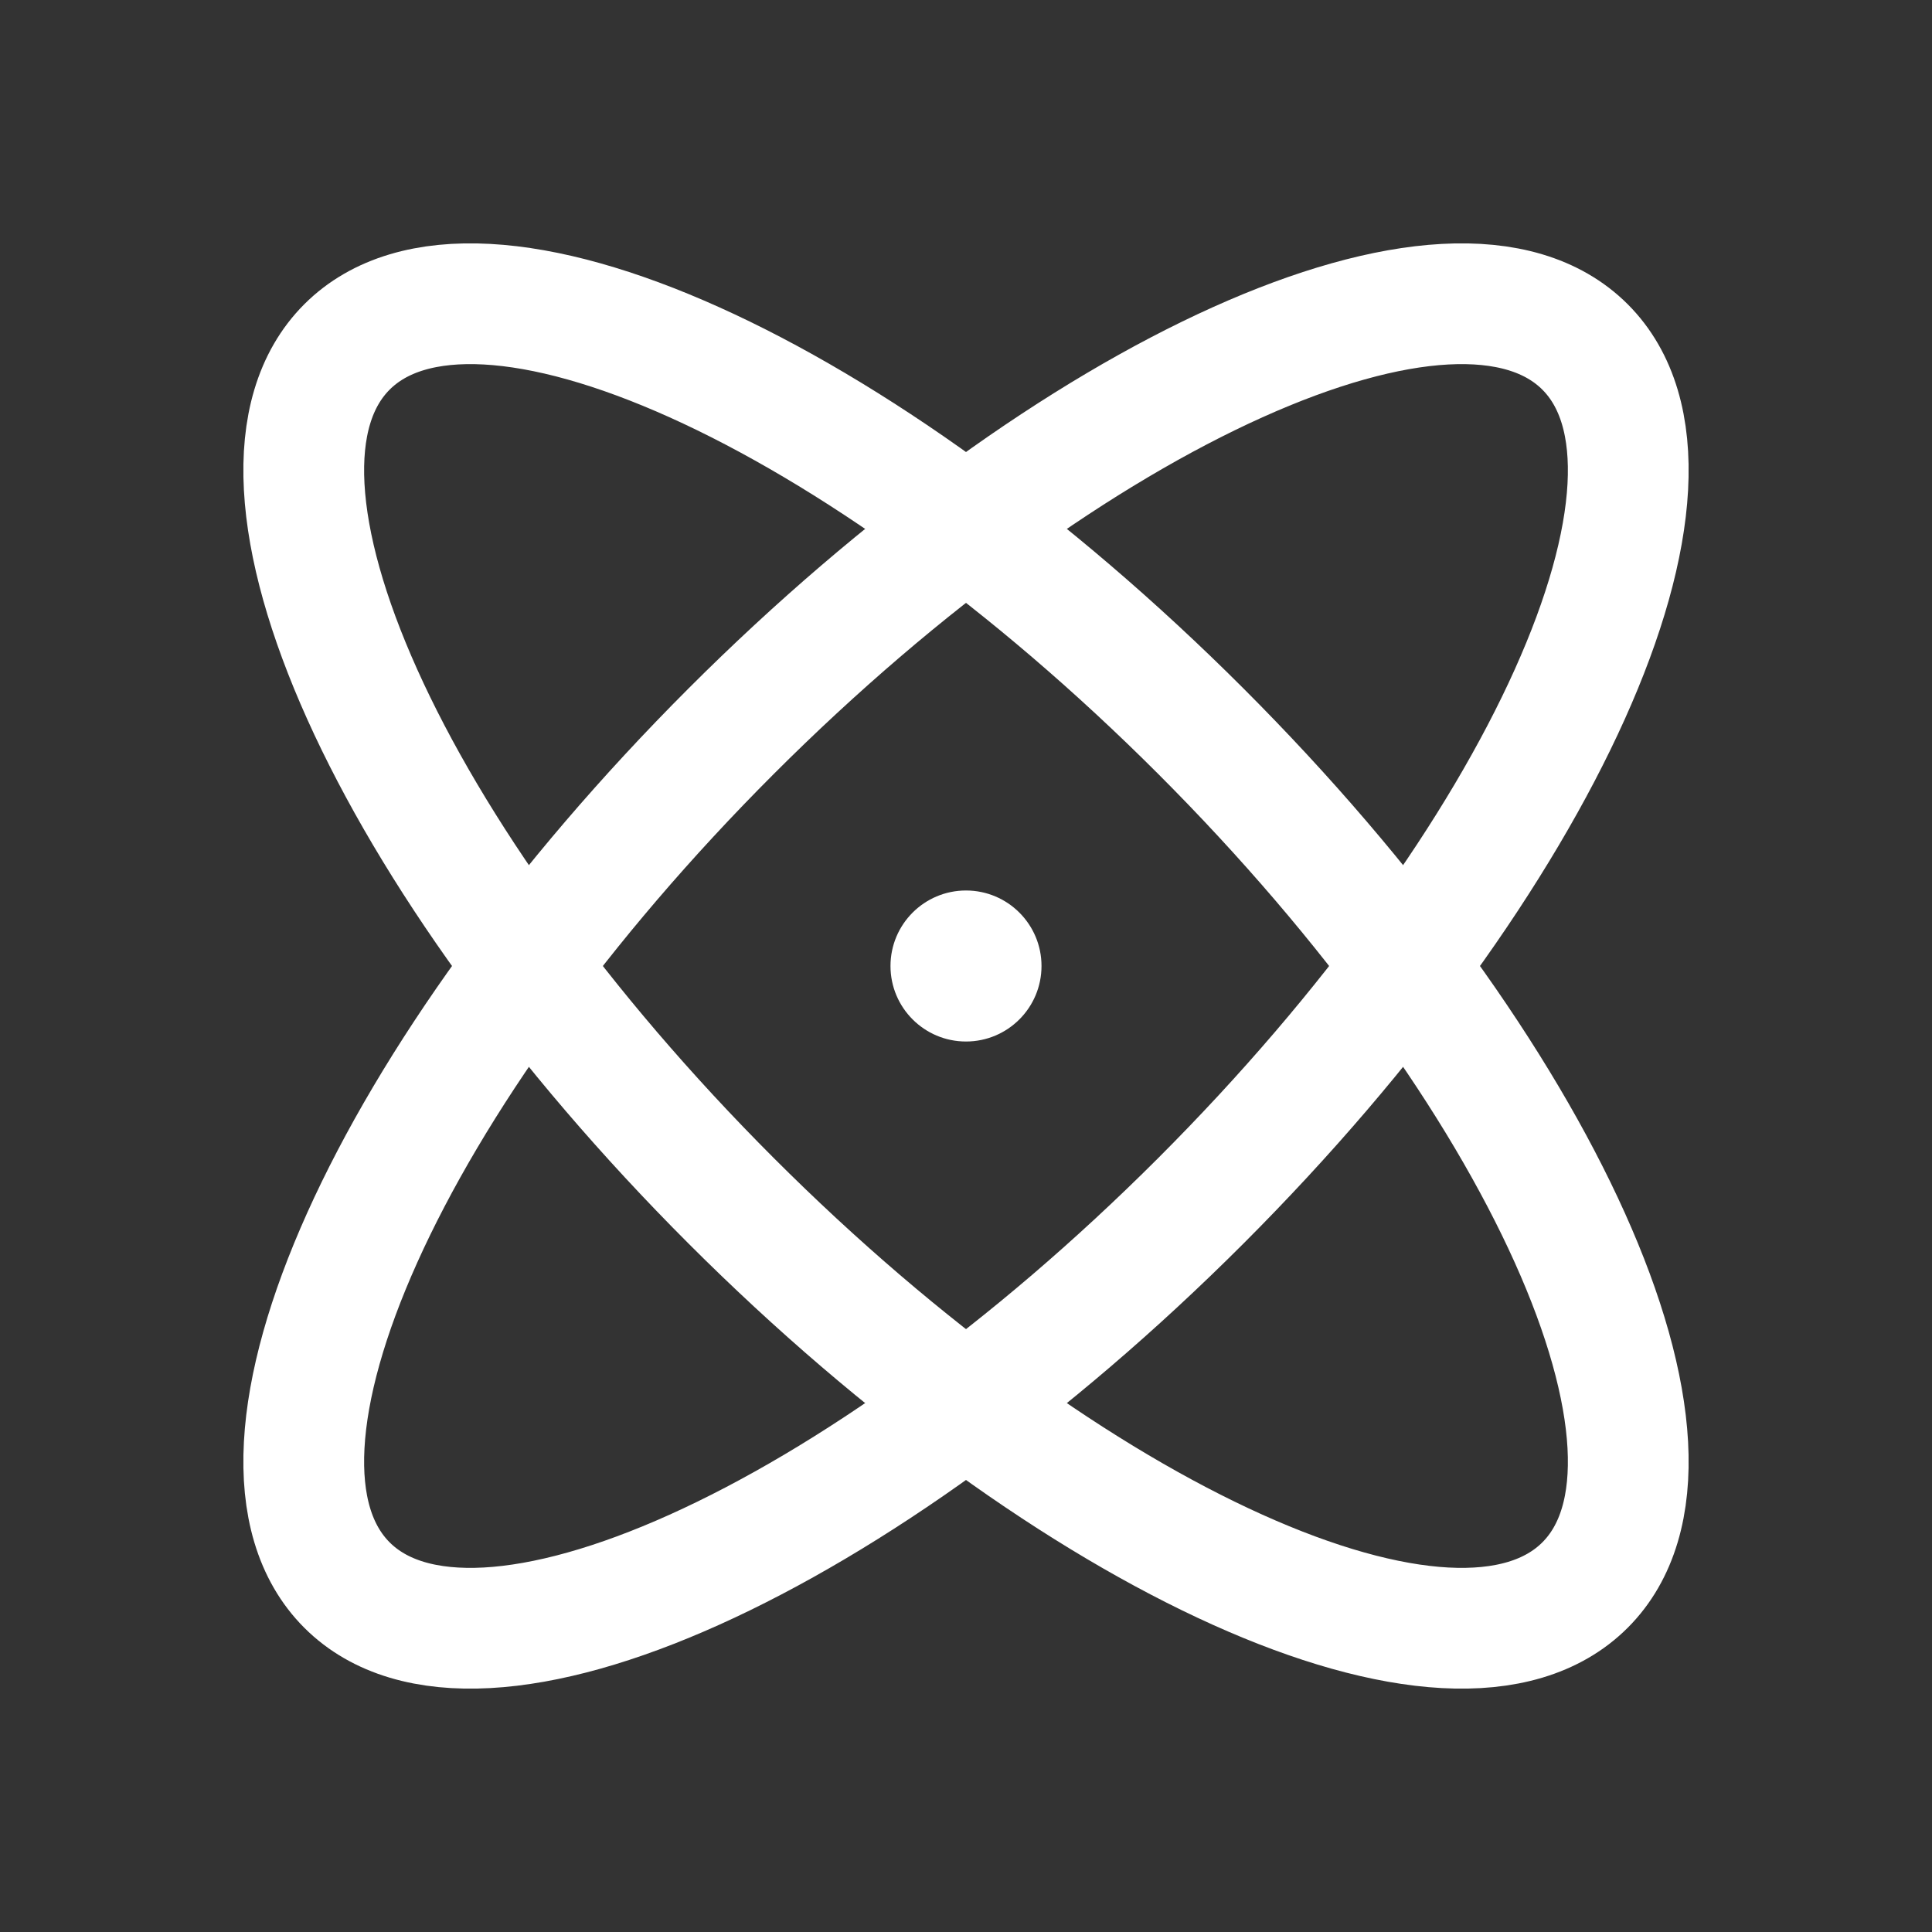 <svg width="24" height="24" viewBox="0 0 24 24" fill="none" xmlns="http://www.w3.org/2000/svg">
<rect x="0" y="0" width="24" height="24" fill="#333333" stroke="none"/>
<path d="M19.69 19.69C21.301 18.079 19.164 13.33 14.917 9.083C10.67 4.836 5.921 2.699 4.31 4.31C2.699 5.921 4.836 10.67 9.083 14.917C13.33 19.164 18.079 21.301 19.69 19.69Z" stroke="white" stroke-width="1.5" stroke-linecap="round" stroke-linejoin="round"/>
<path d="M14.917 14.917C19.164 10.67 21.301 5.921 19.69 4.31C18.079 2.699 13.33 4.836 9.083 9.083C4.836 13.33 2.699 18.079 4.31 19.69C5.921 21.301 10.67 19.164 14.917 14.917Z" stroke="white" stroke-width="1.5" stroke-linecap="round" stroke-linejoin="round"/>
<path d="M12 12.938C12.518 12.938 12.938 12.518 12.938 12C12.938 11.482 12.518 11.062 12 11.062C11.482 11.062 11.062 11.482 11.062 12C11.062 12.518 11.482 12.938 12 12.938Z" fill="white"/>
</svg>

